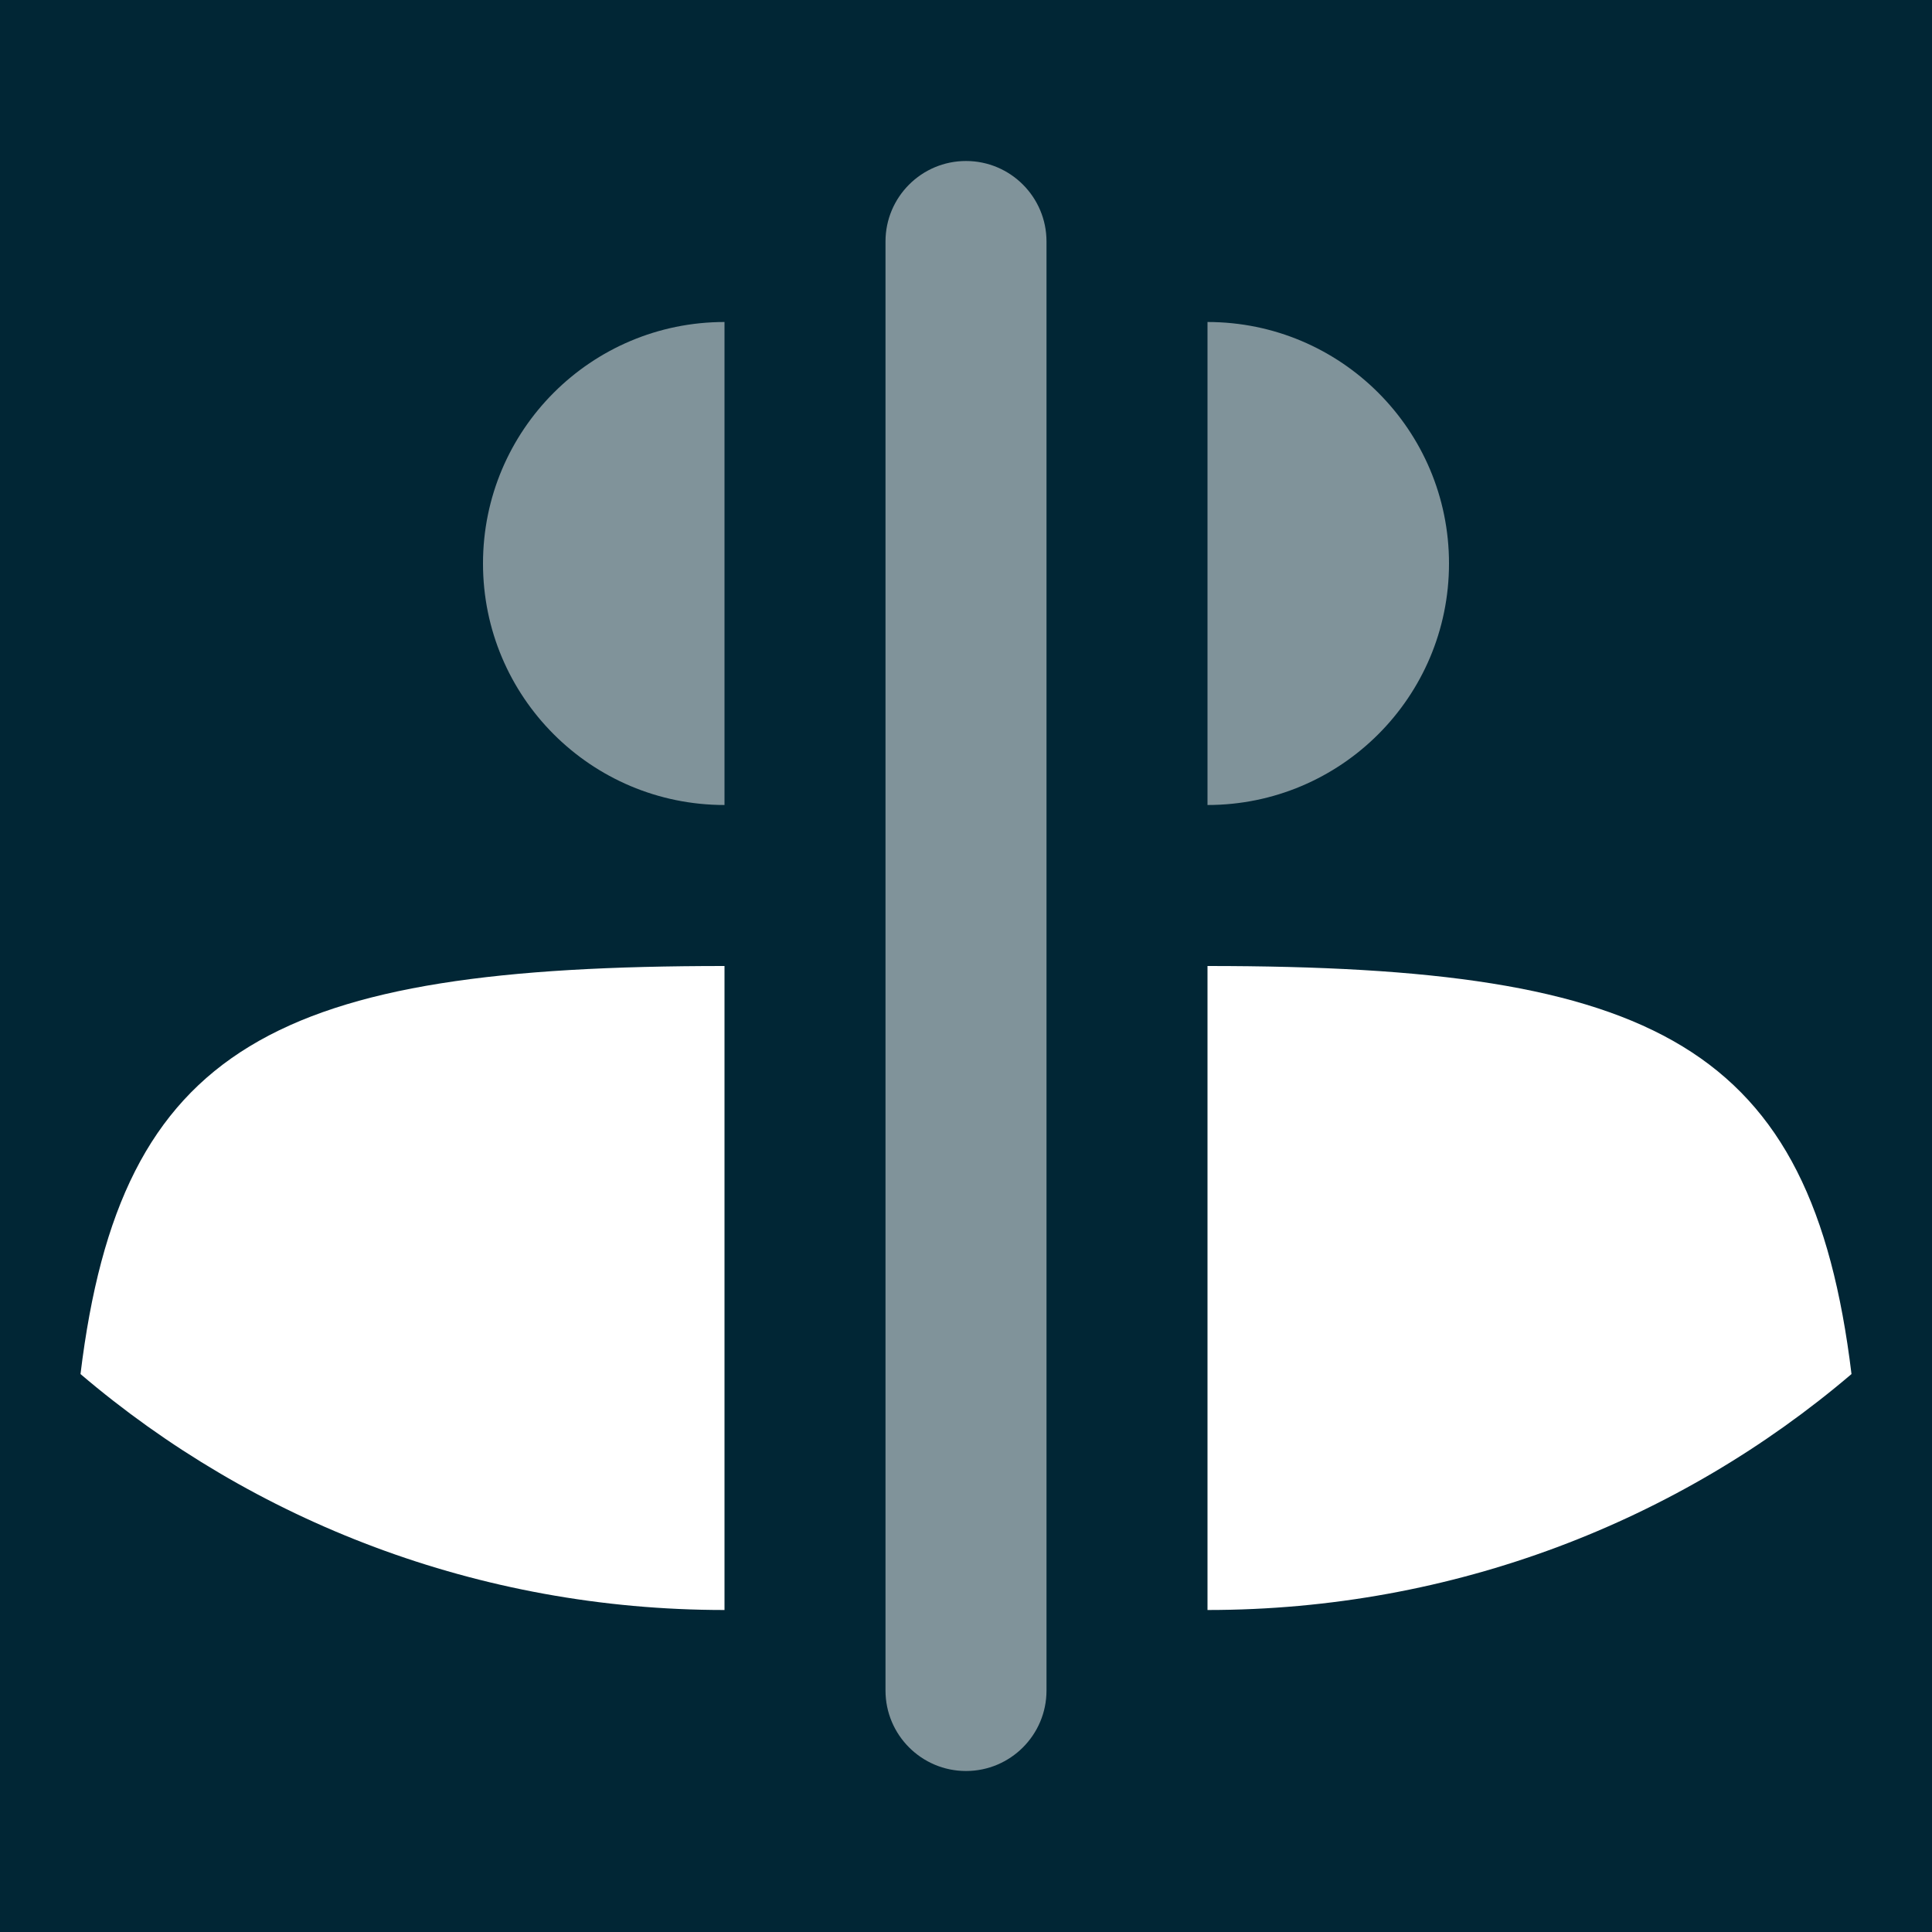 <svg width="24" height="24" viewBox="0 0 24 24" fill="none" xmlns="http://www.w3.org/2000/svg">
<rect width="24" height="24" fill="#012635"/>
<path opacity="0.5" d="M9 4C7.343 4 6 5.343 6 7C6 8.657 7.343 10 9 10V4Z" fill="white"/>
<path opacity="0.5" d="M15 4C16.657 4 18 5.343 18 7C18 8.657 16.657 10 15 10V4Z" fill="white"/>
<path d="M9 12C3.435 12 1.498 12.973 1 17.069C3.143 18.895 5.94 20 9 20V12Z" fill="white"/>
<path d="M15 12C20.566 12 22.502 12.973 23 17.069C20.857 18.895 18.06 20 15 20V12Z" fill="white"/>
<path opacity="0.5" fill-rule="evenodd" clip-rule="evenodd" d="M12 2C12.552 2 13 2.448 13 3L13 21C13 21.552 12.552 22 12 22C11.448 22 11 21.552 11 21L11 3C11 2.448 11.448 2 12 2Z" fill="white"/>
</svg>
